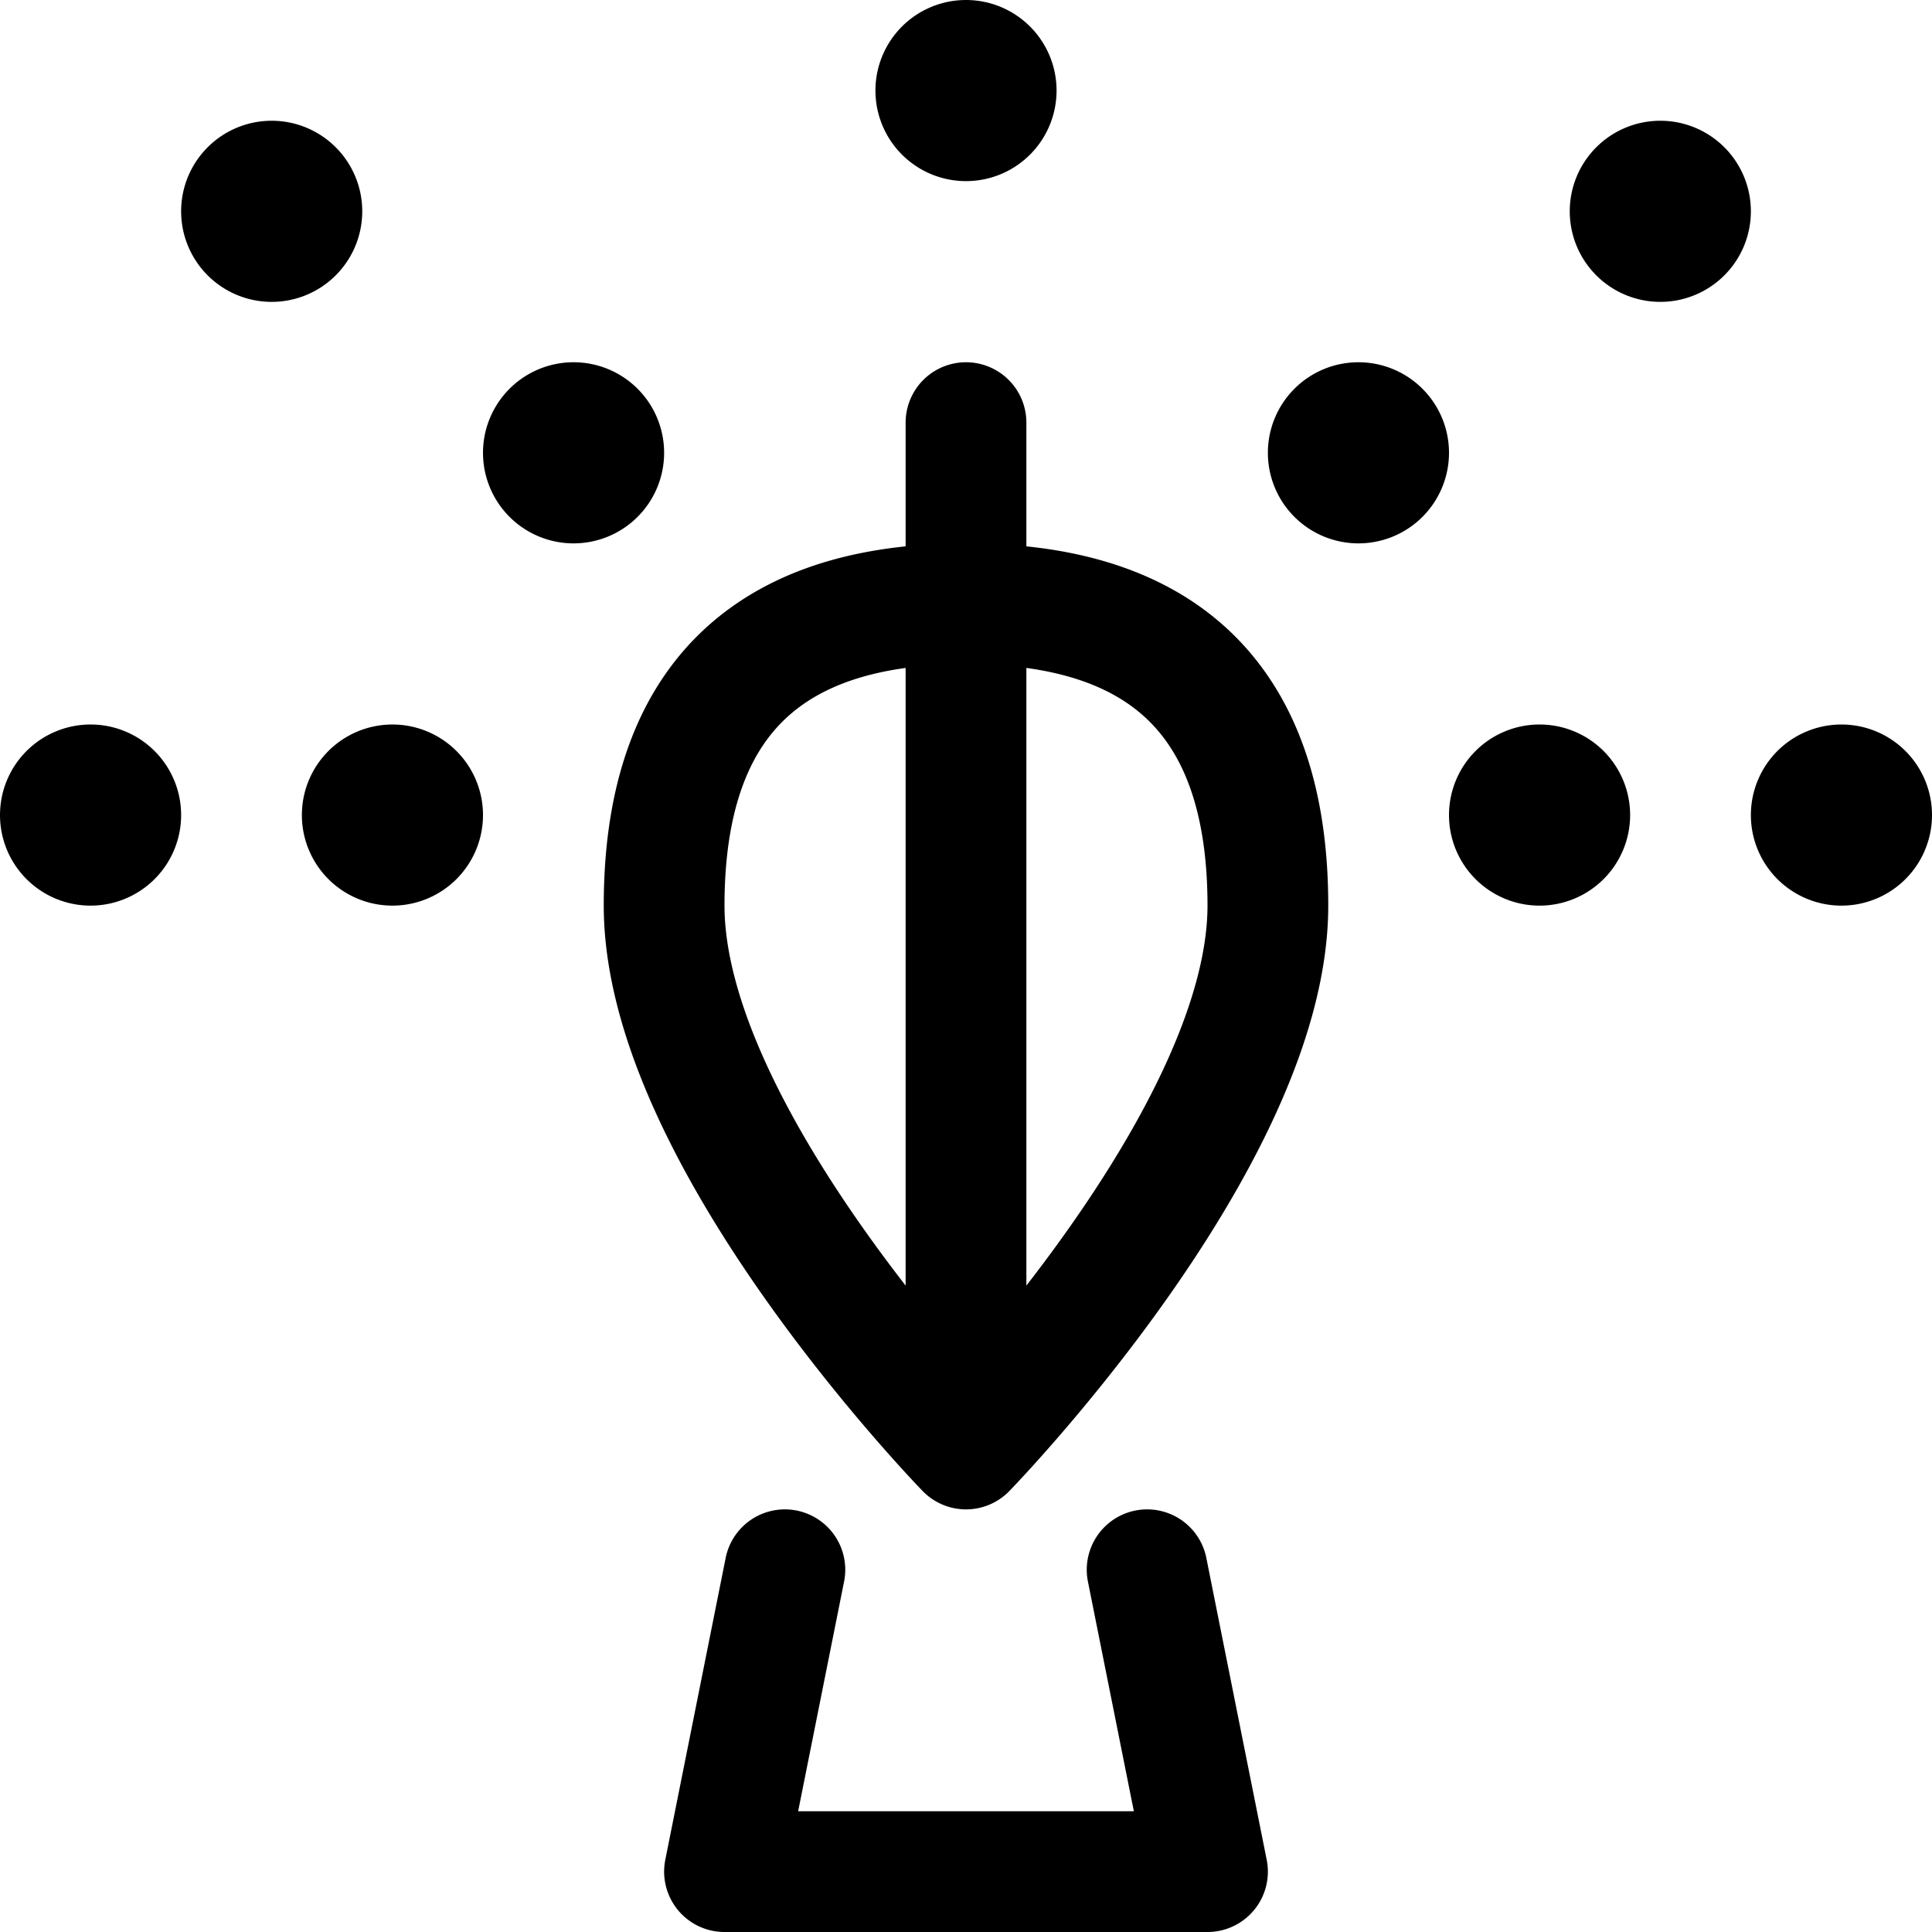 <svg xmlns="http://www.w3.org/2000/svg" width="24" height="24" viewBox="0 0 24 24"><path d="m14.25 19.5.75 3.75H9l.75-3.75M12 18V5.25m3.75 6C15.75 14.149 12 18 12 18s-3.75-3.851-3.75-6.75S9.929 7.5 12 7.5s3.75.85 3.75 3.75m1.125-6a.375.375 0 0 1 .375.375m-.75 0a.375.375 0 0 1 .375-.375m0 .75a.375.375 0 0 1-.375-.375m.75 0a.375.375 0 0 1-.375.375M12 .75a.375.375 0 0 1 .375.375m-.75 0A.375.375 0 0 1 12 .75m0 .75a.375.375 0 0 1-.375-.375m.75 0A.375.375 0 0 1 12 1.5m7.125 8.25a.375.375 0 0 1 .375.375m-.75 0a.375.375 0 0 1 .375-.375m0 .75a.375.375 0 0 1-.375-.375m.75 0a.375.375 0 0 1-.375.375m1.5-8.25a.375.375 0 0 1 .375.375m-.75 0a.375.375 0 0 1 .375-.375m0 .75a.375.375 0 0 1-.375-.375m.75 0a.375.375 0 0 1-.375.375m2.25 6.75a.375.375 0 0 1 .375.375m-.75 0a.375.375 0 0 1 .375-.375m0 .75a.375.375 0 0 1-.375-.375m.75 0a.375.375 0 0 1-.375.375M7.125 5.25a.375.375 0 0 0-.375.375m.75 0a.375.375 0 0 0-.375-.375m0 .75a.375.375 0 0 0 .375-.375m-.75 0A.375.375 0 0 0 7.125 6m-2.25 3.75a.375.375 0 0 0-.375.375m.75 0a.375.375 0 0 0-.375-.375m0 .75a.375.375 0 0 0 .375-.375m-.75 0a.375.375 0 0 0 .375.375m-1.5-8.25A.375.375 0 0 0 3 2.625m.75 0a.375.375 0 0 0-.375-.375m0 .75a.375.375 0 0 0 .375-.375m-.75 0A.375.375 0 0 0 3.375 3m-2.25 6.75a.375.375 0 0 0-.375.375m.75 0a.375.375 0 0 0-.375-.375m0 .75a.375.375 0 0 0 .375-.375m-.75 0a.375.375 0 0 0 .375.375" style="fill:none;stroke:#000;stroke-linecap:round;stroke-linejoin:round;stroke-width:1.5px"/></svg>